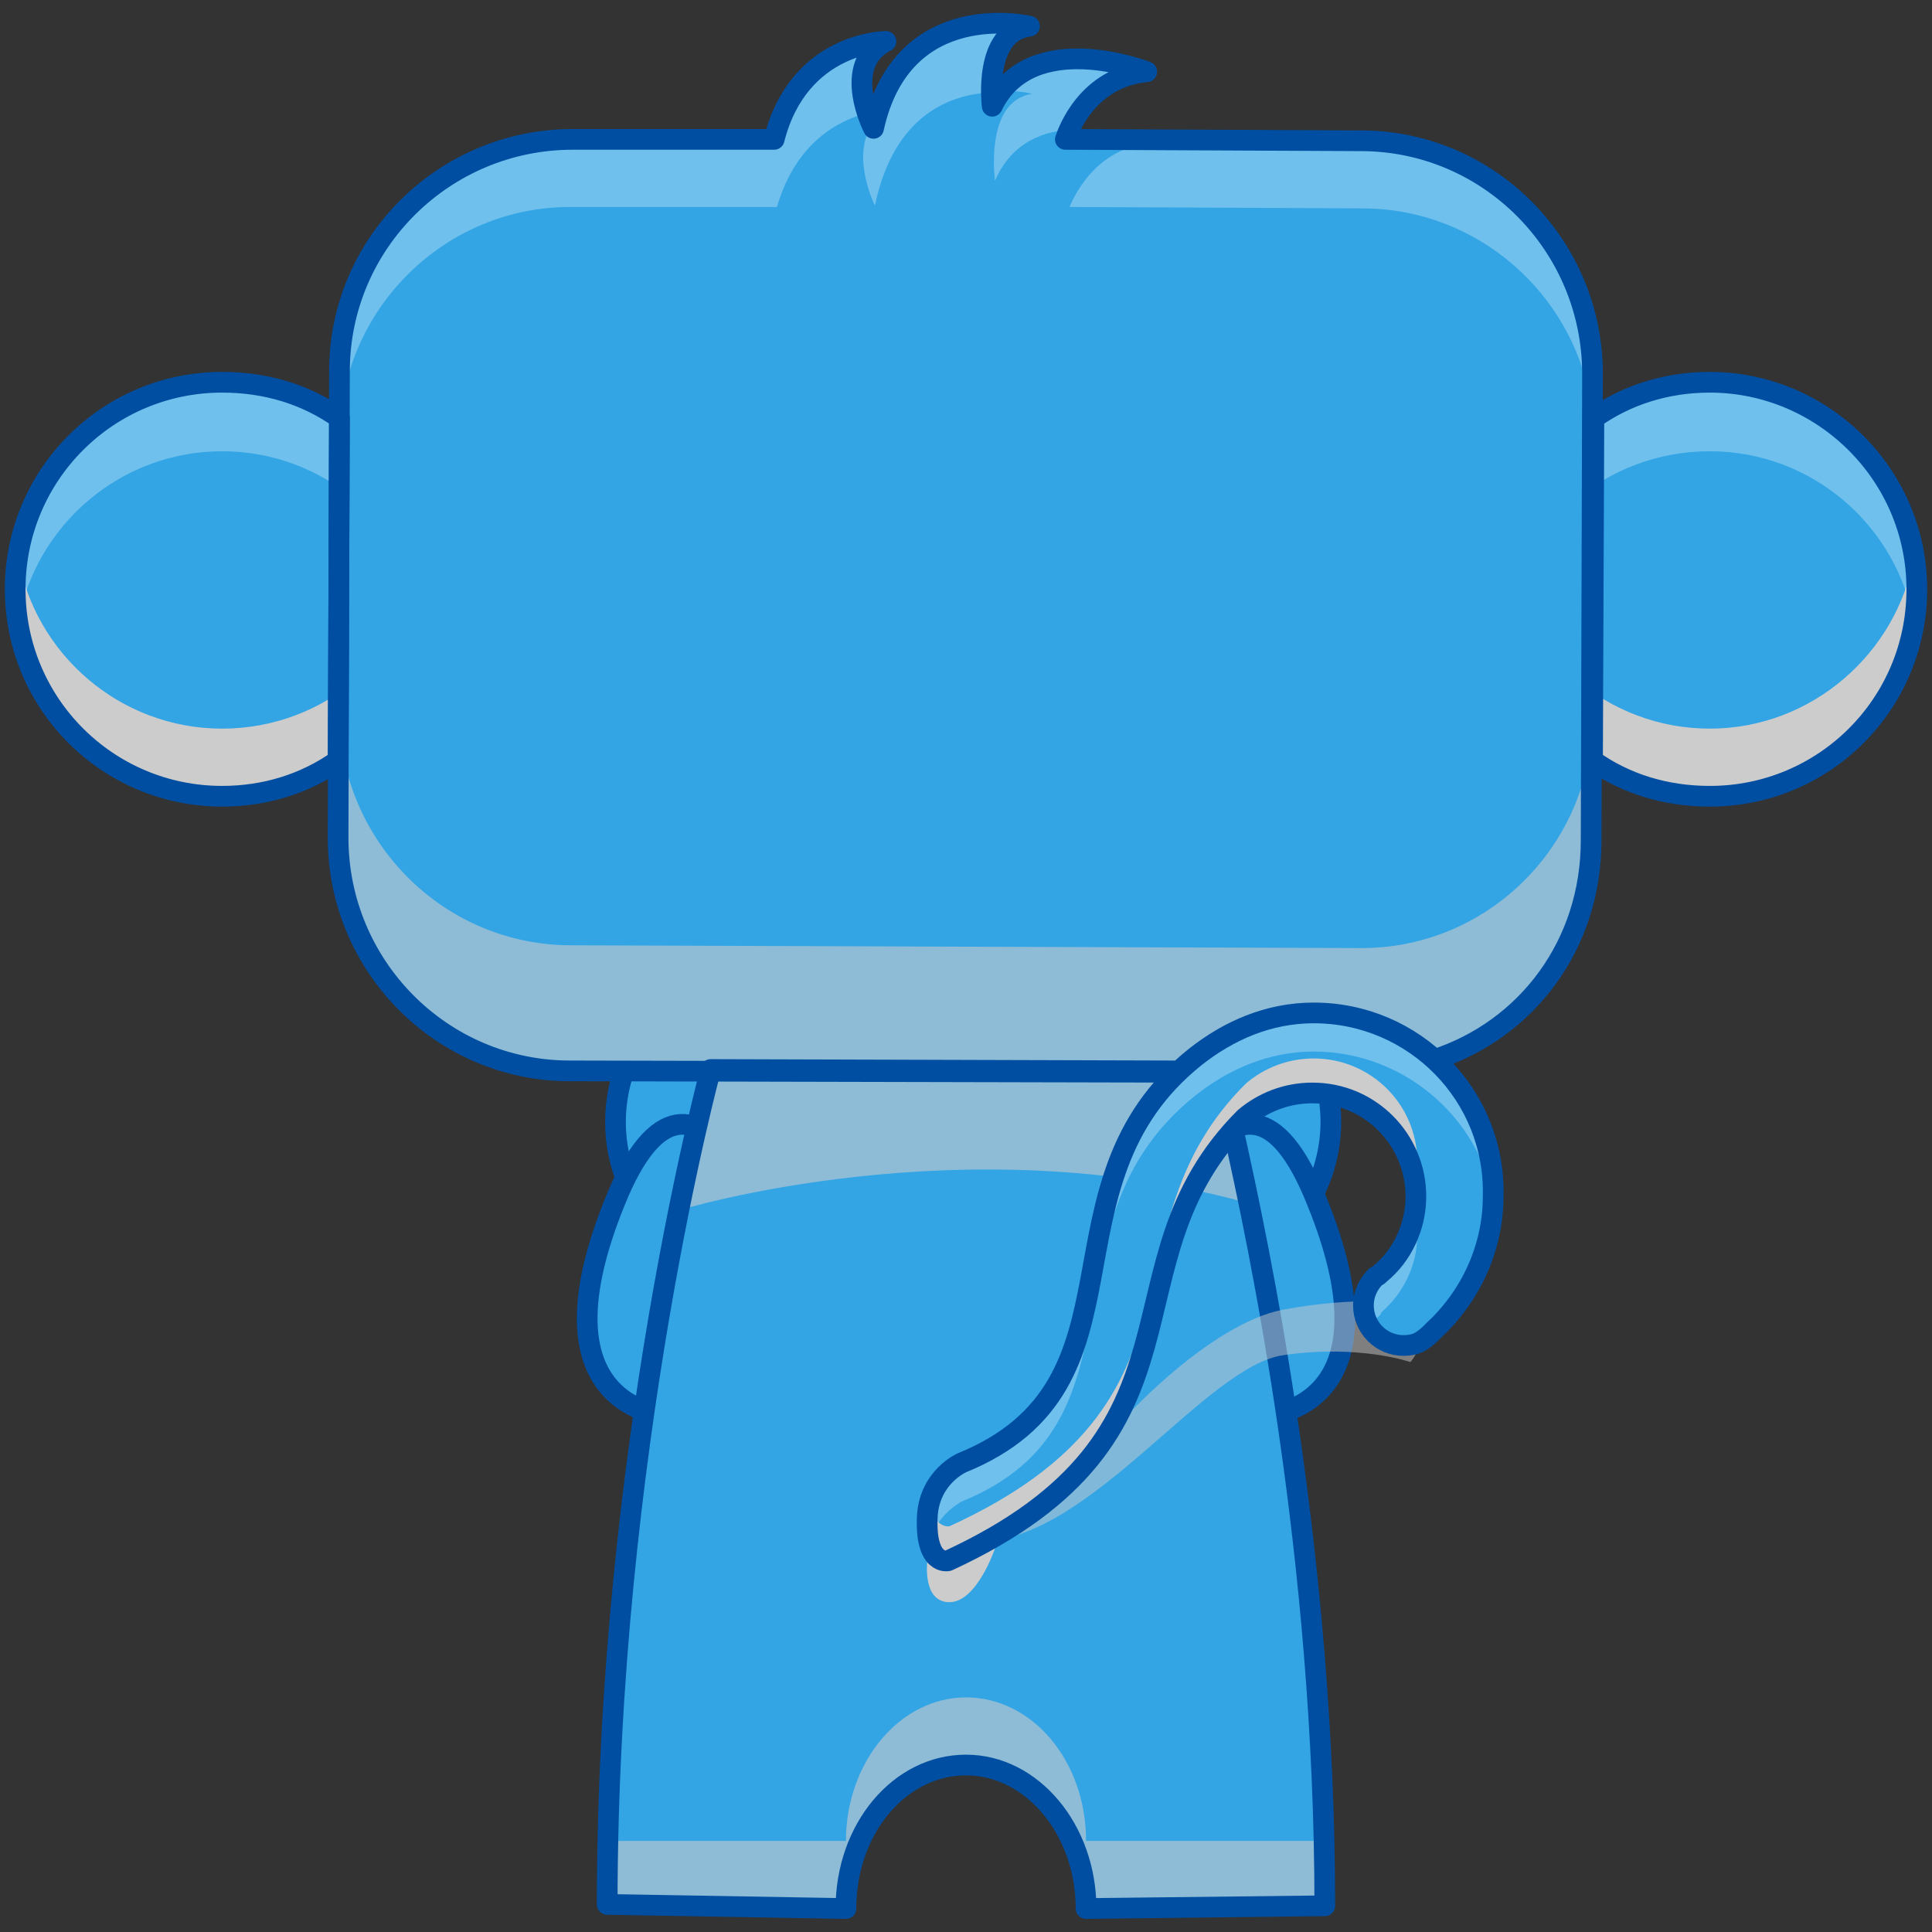 <?xml version="1.0" encoding="utf-8"?>
<!-- Generator: Adobe Illustrator 22.0.1, SVG Export Plug-In . SVG Version: 6.00 Build 0)  -->
<svg version="1.1" xmlns="http://www.w3.org/2000/svg" xmlns:xlink="http://www.w3.org/1999/xlink" x="0px" y="0px"
	 viewBox="0 0 140 140" style="enable-background:new 0 0 140 140;" xml:space="preserve">
<rect x="0" y="0" width="140" height="140" fill="#333333" stroke="none"/>
<style type="text/css">
	.c3{fill:#CCCCCC;}
	.st0{fill:#33A5E5;stroke:#004EA1;stroke-width:1.5;stroke-linecap:round;stroke-linejoin:round;stroke-miterlimit:10;}
	.st1{fill:#33A5E5;}
	.st2{opacity:0.3;fill:#FFFFFF;}
	.st3{opacity:0.6;fill:#CCCCCC;}
	.st4{fill:none;stroke:#004EA1;stroke-width:1.5;stroke-linecap:round;stroke-linejoin:round;stroke-miterlimit:10;}
	.st5{opacity:0.5;fill:#CCCCCC;}
	.st6{fill:#FCE97A;}
	.st7{fill:none;stroke:#004EA1;stroke-miterlimit:10;}
	.st8{fill:#E6E6E6;}
	.st9{fill:none;stroke:#FFFFFF;stroke-width:1.5;stroke-linecap:round;stroke-linejoin:round;stroke-miterlimit:10;}
	.st10{fill:none;stroke:#333333;stroke-linecap:round;stroke-linejoin:round;stroke-miterlimit:10;}
	.st11{fill:#FFD939;stroke:#333333;stroke-width:1.5;stroke-linecap:round;stroke-linejoin:round;stroke-miterlimit:10;}
	.st12{opacity:0.4;fill:#FFFFFF;}
	.st13{fill:#CCCCCC;}
	.st14{clip-path:url(#SVGID_2_);}
	.st15{fill:url(#SVGID_3_);}
	.st16{fill:url(#SVGID_4_);}
	.st17{fill:url(#SVGID_5_);}
	.st18{fill:url(#SVGID_6_);}
	.st19{fill:url(#SVGID_7_);}
	.st20{opacity:0.4;}
	.st21{fill:#FFFFFF;}
	.st22{opacity:0.7;fill:#FFFFFF;}
	.st23{opacity:0.4;fill:#CCCCCC;}
	.st24{clip-path:url(#SVGID_9_);}
	.st25{fill:#E54C4C;}
	.st26{fill:#F45B5B;}
	.st27{clip-path:url(#SVGID_9_);fill:none;stroke:#004EA1;stroke-width:1.5;stroke-linecap:round;stroke-linejoin:round;stroke-miterlimit:10;}
	.st28{fill:none;stroke:#004EA1;stroke-width:2;stroke-linecap:round;stroke-linejoin:round;stroke-miterlimit:10;}
	.st29{fill:#333333;}
	.st30{fill:#FCDE63;stroke:#004EA1;stroke-miterlimit:10;}
	.st31{fill:url(#SVGID_10_);}
	.st32{fill:url(#SVGID_11_);}
	.st33{fill:url(#SVGID_12_);}
	.st34{fill:url(#SVGID_13_);}
	.st35{fill:url(#SVGID_14_);}
	.st36{opacity:0.3;fill:#F2F2F2;}
	.st37{fill:none;stroke:#004EA1;stroke-linecap:round;stroke-linejoin:round;stroke-miterlimit:10;}
	.st38{fill:#FCDE63;}
	.st39{fill:url(#SVGID_15_);}
	.st40{fill:url(#SVGID_16_);}
	.st41{fill:url(#SVGID_17_);}
	.st42{fill:url(#SVGID_18_);}
	.st43{fill:url(#SVGID_19_);}
</style>
<g id="p1">
	<g>
		<g>
			<g>
				<path class="st0" d="M67.4,81.3c0,6.3-5.1,11.4-11.4,11.4c-6.3,0-11.4-5.1-11.4-11.4c0-6.3,5.1-11.4,11.4-11.4
					C62.3,69.9,67.4,75,67.4,81.3z"/>
				
					<ellipse transform="matrix(0.231 -0.973 0.973 0.231 -13.702 145.223)" class="st0" cx="85" cy="81.3" rx="11.4" ry="11.4"/>
			</g>
			<path class="st0" d="M82.8,92.7c0,0,3.6,9.8,7.3,10c3.6,0.2,11.1-2,5.1-16.2C89.2,72.3,82.8,92.7,82.8,92.7z"/>
			<path class="st0" d="M57.2,92.7c0,0-3.6,9.8-7.3,10c-3.6,0.2-11.1-2-5.1-16.2C50.9,72.3,57.2,92.7,57.2,92.7z"/>
		</g>
		<ellipse transform="matrix(0.228 -0.974 0.974 0.228 -29.121 48.677)" class="st1" cx="16.1" cy="42.7" rx="15" ry="15"/>
		<path class="c3" d="M16.1,52.8c-7.4,0-13.6-5.4-14.8-12.5
			c-0.1,0.8-0.2,1.6-0.2,2.5c0,8.3,6.7,15,15,15c8.3,0,15-6.7,15-15c0-0.8-0.1-1.7-0.2-2.5C29.8,47.3,23.6,52.8,16.1,52.8z"/>
		<path class="st2" d="M16.1,32.7c7.4,0,13.6,5.4,14.8,12.5c0.1-0.8,0.2-1.6,0.2-2.5c0-8.3-6.7-15-15-15c-8.3,0-15,6.7-15,15
			c0,0.8,0.1,1.7,0.2,2.5C2.5,38.1,8.7,32.7,16.1,32.7z"/>
		<ellipse transform="matrix(0.707 -0.707 0.707 0.707 6.077 100.088)" class="st1" cx="123.9" cy="42.7" rx="15" ry="15"/>
		<path class="c3" d="M123.9,52.8c-7.4,0-13.6-5.4-14.8-12.5
			c-0.1,0.8-0.2,1.6-0.2,2.5c0,8.3,6.7,15,15,15c8.3,0,15-6.7,15-15c0-0.8-0.1-1.7-0.2-2.5C137.5,47.3,131.3,52.8,123.9,52.8z"/>
		<path class="st2" d="M123.9,32.7c7.4,0,13.6,5.4,14.8,12.5c0.1-0.8,0.2-1.6,0.2-2.5c0-8.3-6.7-15-15-15c-8.3,0-15,6.7-15,15
			c0,0.8,0.1,1.7,0.2,2.5C110.2,38.1,116.4,32.7,123.9,32.7z"/>
		<path class="st1" d="M98.7,10.2l-21.2-0.1c0.6-1.4,2.2-4.2,5.7-4.6c0,0-8.4-3.6-11.2,2.7c0,0-0.7-5.8,2.7-6.3c0,0-9.2-2.4-11.3,8
			c0,0-2.4-4.9,0.9-6.9c0,0-5.9,0-7.9,7l-14.8,0c-9.3,0-16.9,7.5-16.9,16.8l-0.1,33.8c0,9.3,7.5,16.9,16.8,16.9l57.1,0.2
			c9.3,0,16.9-7.5,16.9-16.8l0.1-33.8C115.5,17.8,108,10.2,98.7,10.2z"/>
		<path class="st3" d="M115.4,51.9c0,9.3-7.6,16.9-16.9,16.8l-57.1-0.2c-9,0-16.3-7.1-16.8-16l0,8c0,9.3,7.5,16.9,16.8,16.9
			l57.1,0.2c9.3,0,16.9-7.5,16.9-16.8l0.1-33.8c0-0.3,0-0.7,0-1L115.4,51.9z"/>
		<g>
			<path class="st2" d="M83.2,10.4c-3.5,0.4-5.1,3.2-5.7,4.6l21.2,0.1c9.1,0,16.5,7.3,16.8,16.3l0-4.3c0-9.3-7.5-16.9-16.8-16.9
				l-16.4-0.1C82.8,10.3,83.2,10.4,83.2,10.4z"/>
			<path class="st2" d="M73,6.6c1.1,0,1.8,0.2,1.8,0.2c-3.5,0.5-2.7,6.3-2.7,6.3c1.2-2.8,3.6-3.7,5.8-3.7c0.8-1.5,2.4-3.6,5.4-3.9
				C83.2,5.5,76.3,2.5,73,6.6z"/>
			<path class="st2" d="M24.6,31.8c0-9.3,7.6-16.9,16.9-16.8l14.8,0c1.4-4.8,4.6-6.3,6.5-6.8c-0.4-1.6-0.6-4,1.4-5.2
				c0,0-5.9,0-7.9,7l-14.8,0c-9.3,0-16.9,7.5-16.9,16.8l-0.1,33.8c0,0.2,0,0.4,0,0.7L24.6,31.8z"/>
			<path class="st2" d="M64.3,8c-0.2,0.1-0.3,0.2-0.5,0.3c-0.2,0.5-0.3,1-0.4,1.6c0,0-0.1-0.3-0.3-0.7c-1.4,2.3,0.3,5.7,0.3,5.7
				c1.4-6.7,5.6-8.1,8.5-8.2c0-1.8,0.5-4.4,2.8-4.7c0,0-8-2.1-10.8,6.1C64.2,8,64.3,8,64.3,8z"/>
		</g>
		<path class="st1" d="M61.3,138.4c0-5.8,3.9-10.4,8.7-10.4c4.8,0,8.7,4.7,8.7,10.4l17.3,0c0-33-7.6-60.3-7.6-60.3H51.6
			c0,0-7.6,27.6-7.6,60.3L61.3,138.4z"/>
		<path class="st3" d="M78.7,133.4c0-5.8-3.9-10.4-8.7-10.4c-4.8,0-8.7,4.7-8.7,10.4l-17.3,0c0,1.7-0.1,3.3-0.1,5l17.3,0
			c0-5.8,3.9-10.4,8.7-10.4c4.8,0,8.7,4.7,8.7,10.4l17.3,0c0-1.7,0-3.3-0.1-5L78.7,133.4z"/>
		<path class="st3" d="M49.2,87.7c0,0,20.5-6.3,41.3-0.5c0,0-0.2-6.1-2.8-8.8l-36.1-0.1C51.6,78.3,49.6,83.6,49.2,87.7z"/>
		<path class="c3" d="M104.1,93.9c-0.2,0.2-0.5,0.4-0.8,0.7
			c-0.4,0.2-0.9,0.4-1.4,0.4c-1.1,0-2.1-0.7-2.6-1.6c-0.2,0.4-0.3,0.8-0.3,1.2c0,1.6,1.3,2.9,2.9,2.9c0.5,0,1-0.1,1.4-0.4
			c0.3-0.2,0.5-0.4,0.8-0.7c2.6-2.4,4.3-5.9,4.3-9.7c0-0.4,0-0.8-0.1-1.2C108,88.8,106.5,91.8,104.1,93.9z"/>
		<path class="st4" d="M103.9,76.8c6.8-2.2,11.4-8.4,11.4-15.9l0.1-33.8c0-9.3-7.5-16.9-16.8-16.9l-21.4-0.1
			c0.2-0.6,1.6-4.5,5.9-4.9c0,0-8.4-3.3-11.2,2.5c0,0-0.7-5.4,2.7-5.8c0,0-9.2-2.2-11.3,7.4c0,0-2.4-4.6,0.9-6.3c0,0-6.3,0-8.1,7.1
			l-14.6,0c-9.3,0-16.9,7.5-16.9,16.8l-0.1,33.8c0,9.3,7.5,16.9,16.8,16.9l44.1,0.1"/>
		<path class="st4" d="M24.6,30.3c-2.4-1.7-5.3-2.6-8.5-2.6c-8.3,0-15,6.7-15,15c0,8.3,6.7,15,15,15c3.1,0,6-0.9,8.4-2.6L24.6,30.3z
			"/>
		<path class="st4" d="M123.9,27.7c-3.1,0-6,0.9-8.4,2.6l-0.1,24.8c2.4,1.7,5.3,2.6,8.5,2.6c8.3,0,15-6.7,15-15
			C138.9,34.4,132.1,27.7,123.9,27.7z"/>
		<path class="st4" d="M85,77.6l-33.5-0.1c0,0-7.5,27.7-7.5,60.5l17.3,0.3c0-5.8,3.9-10.4,8.7-10.4c4.8,0,8.7,4.7,8.7,10.4l17.3-0.2
			c0-25.3-4.7-47.6-6.7-56.5"/>
		<g>
			<path class="st5" d="M79.1,105.6c1.8-2.6,8.6-9.7,13.9-10.7c5.4-1,8.7-0.5,10-0.3c0,0,0.4,2.8-0.8,4.1c0,0-3.7-1.3-9.2-0.5
				c-5.6,0.8-13.8,13.1-21.7,13.5C71.3,111.8,77.7,107.5,79.1,105.6z"/>
			<path class="c3" d="M67.2,113.1c0,0-0.4,3,1.6,3
				c2,0,3.3-3.9,3.3-3.9L67.2,113.1z"/>
			<path class="st1" d="M95.2,73.4c-3.3,0-6.2,1.3-8.6,3.2C75,85.9,83.7,100.3,69.7,106c0,0-2.3,1-2.5,3.8c-0.2,3.7,1.5,3.3,1.5,3.3
				c19.9-9.2,10.9-21.5,21.5-32.1c1.3-1.1,3-1.8,4.9-1.8c4.2,0,7.5,3.4,7.5,7.5c0,2.2-1,4.3-2.6,5.6c-0.1,0.1-0.2,0.2-0.3,0.2
				c-0.5,0.5-0.9,1.2-0.9,2.1c0,1.6,1.3,2.9,2.9,2.9c0.5,0,1-0.1,1.4-0.4c0.3-0.2,0.5-0.4,0.8-0.7c2.6-2.4,4.3-5.9,4.3-9.7
				C108.4,79.4,102.5,73.4,95.2,73.4z"/>
			<g>
				<path class="st2" d="M69.7,108.8c14-5.7,5.3-20.1,16.9-29.4c2.4-1.9,5.3-3.2,8.6-3.2c6.8,0,12.5,5.2,13.2,11.8
					c0-0.5,0.1-0.9,0.1-1.4c0-7.3-5.9-13.2-13.2-13.2c-3.3,0-6.2,1.3-8.6,3.2C75,85.9,83.7,100.3,69.7,106c0,0-2.3,1-2.5,3.8
					c0,0.9,0,1.5,0.1,2C67.9,109.7,69.7,108.8,69.7,108.8z"/>
				<path class="st2" d="M100.1,95.1c1.6-1.4,2.6-3.4,2.6-5.6c0-0.5-0.1-1-0.1-1.4c-0.3,1.7-1.2,3.2-2.4,4.2
					c-0.1,0.1-0.2,0.2-0.3,0.2c-0.5,0.5-0.9,1.2-0.9,2.1c0,0.5,0.1,1,0.4,1.4c0.1-0.2,0.3-0.5,0.5-0.6
					C100,95.3,100.1,95.2,100.1,95.1z"/>
			</g>
			<path class="c3" d="M102.6,85.4c0.1-0.4,0.1-0.8,0.1-1.2
				c0-4.2-3.4-7.5-7.5-7.5c-1.9,0-3.6,0.7-4.9,1.8c-10.7,10.6-1.6,23-21.5,32.1c0,0-1,0.2-1.4-1.5c0,0.2-0.1,0.4-0.1,0.6
				c-0.2,3.7,1.5,3.3,1.5,3.3c19.9-9.2,10.9-21.5,21.5-32.1c1.3-1.1,3-1.8,4.9-1.8C98.9,79.1,102,81.9,102.6,85.4z"/>
			<path class="st4" d="M95.2,73.4c-3.3,0-6.2,1.3-8.6,3.2C75,85.9,83.7,100.3,69.7,106c0,0-2.3,1-2.5,3.8c-0.2,3.7,1.5,3.3,1.5,3.3
				c19.9-9.2,10.9-21.5,21.5-32.1c1.3-1.1,3-1.8,4.9-1.8c4.2,0,7.5,3.4,7.5,7.5c0,2.2-1,4.3-2.6,5.6c-0.1,0.1-0.2,0.2-0.3,0.2
				c-0.5,0.5-0.9,1.2-0.9,2.1c0,1.6,1.3,2.9,2.9,2.9c0.5,0,1-0.1,1.4-0.4c0.3-0.2,0.5-0.4,0.8-0.7c2.6-2.4,4.3-5.9,4.3-9.7
				C108.4,79.4,102.5,73.4,95.2,73.4z"/>
		</g>
	</g>
</g>
</svg>
